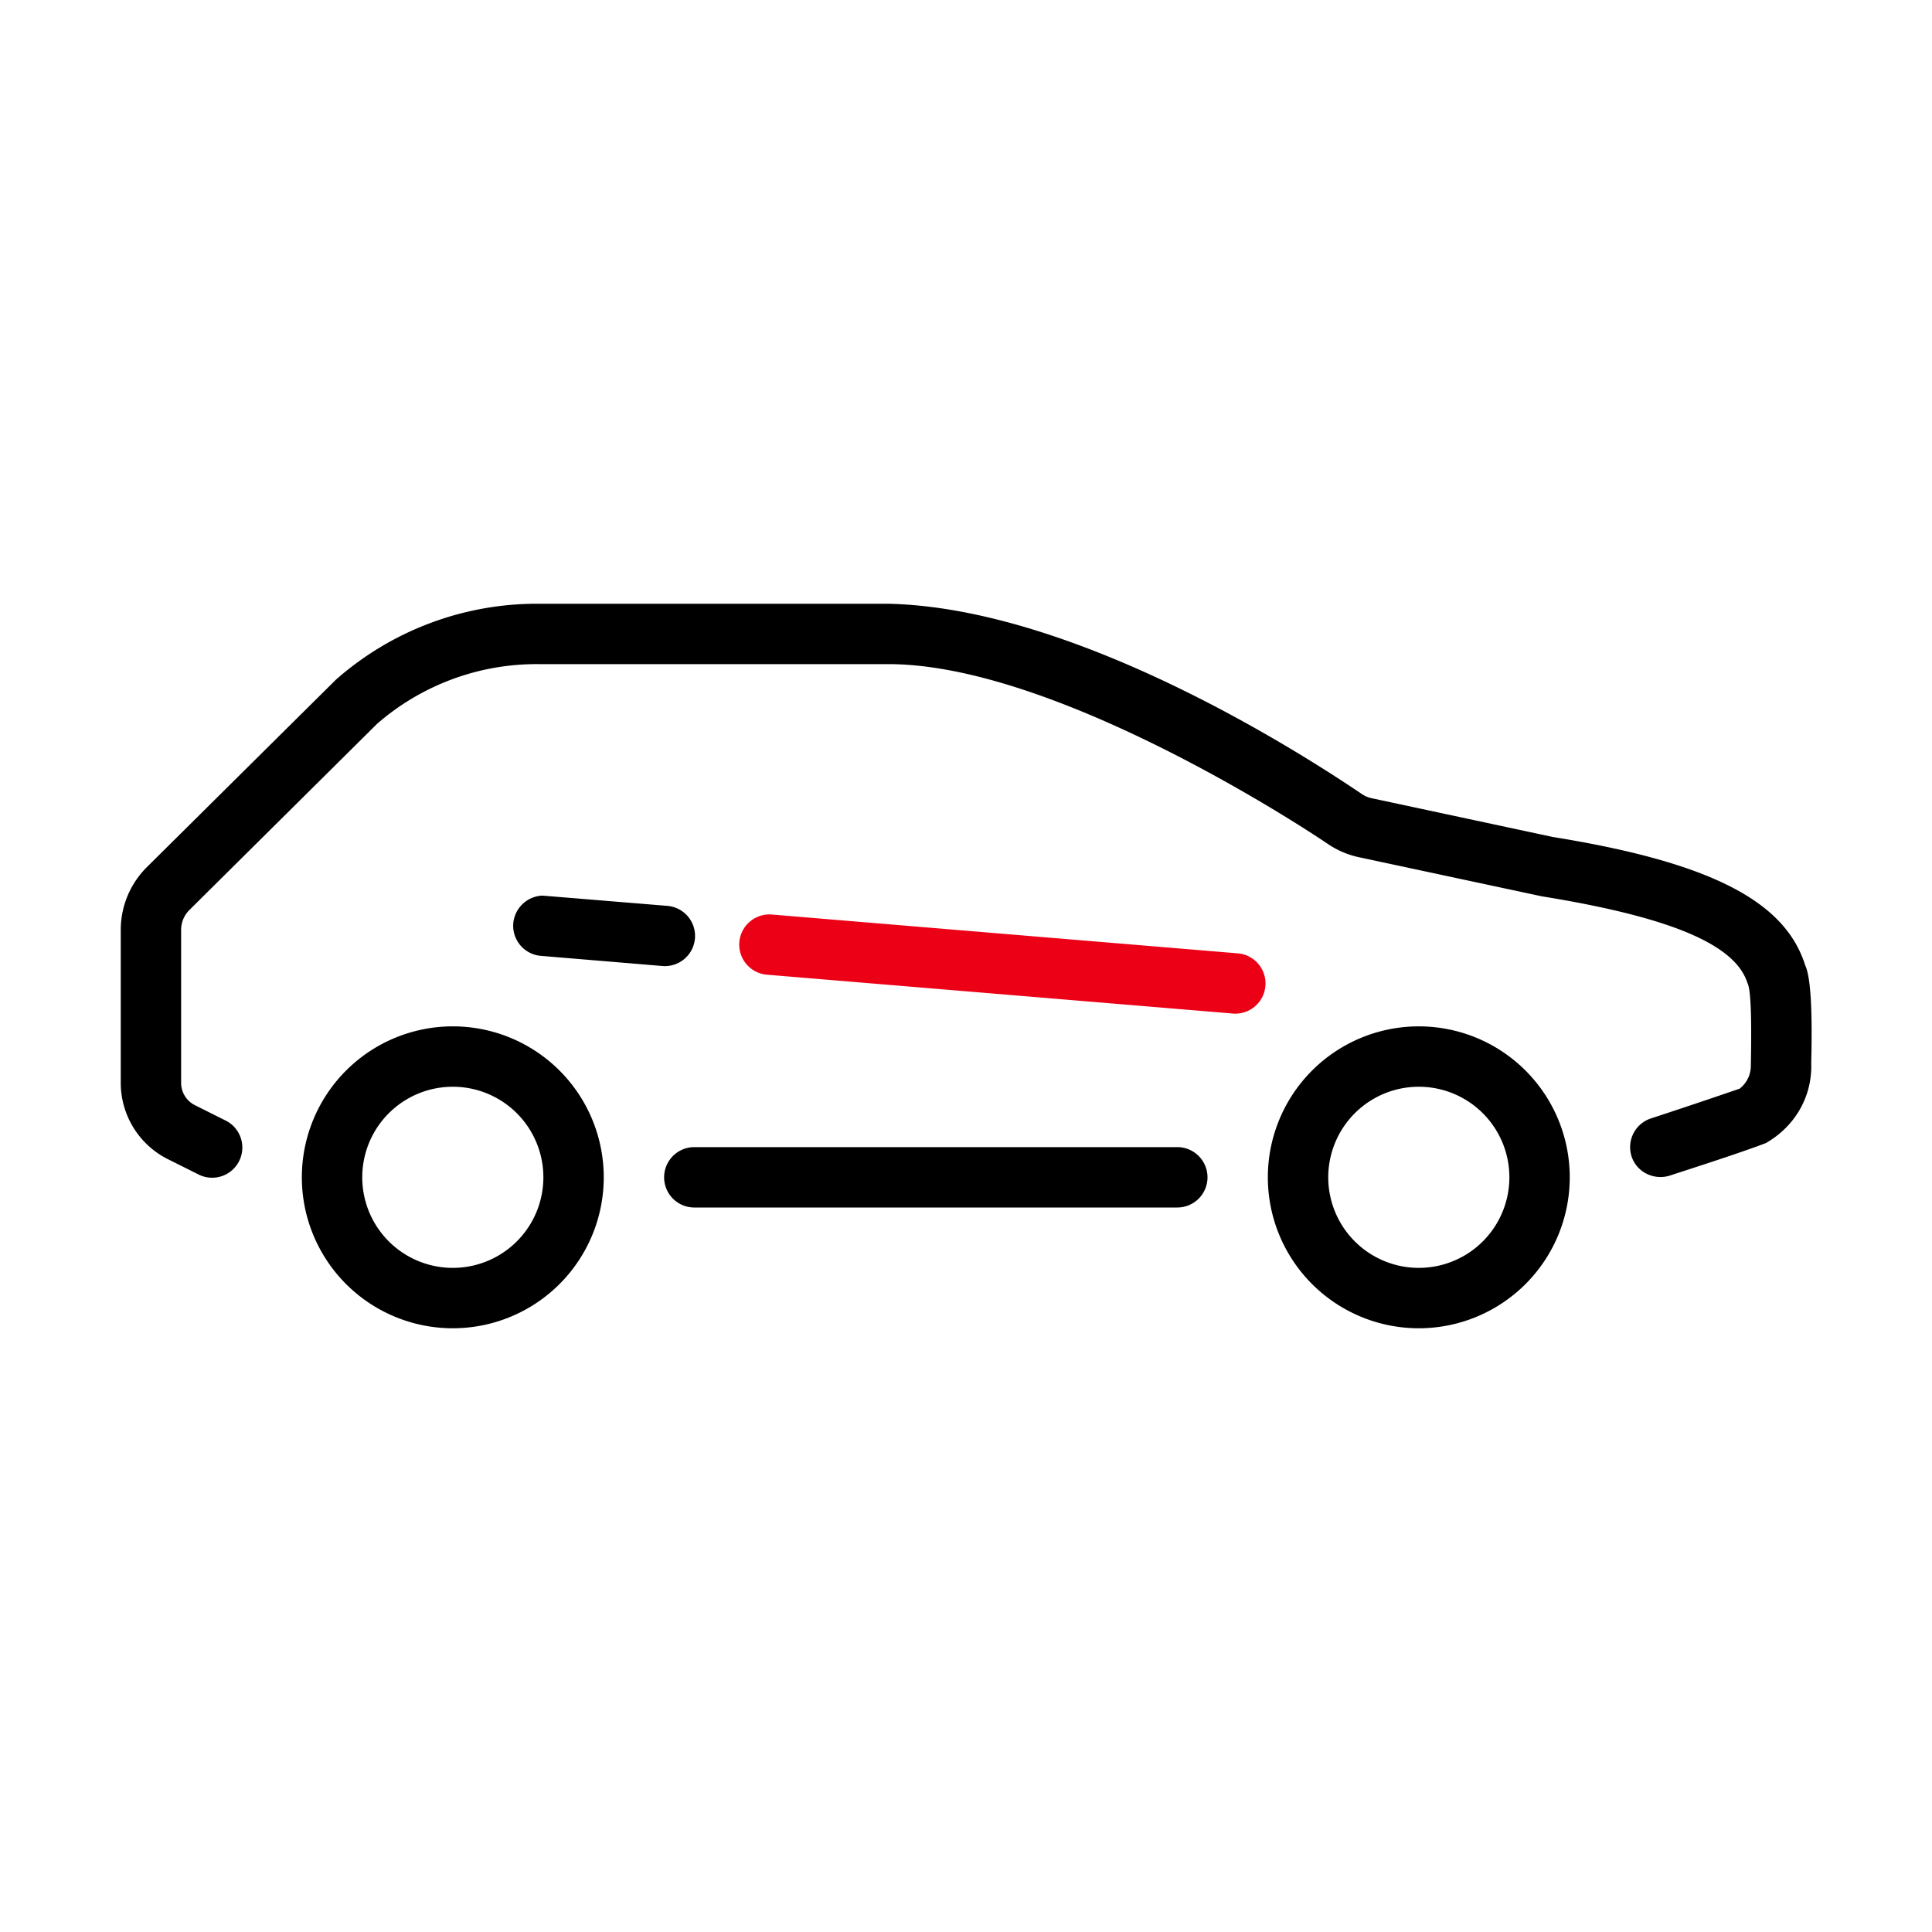 <svg id="icon" height="64" viewBox="0 0 64 64" width="64" xmlns="http://www.w3.org/2000/svg"><g fill="none" fill-rule="evenodd" transform="translate(4 20)"><path d="m48 19a5 5 0 1 1 -10.001 0 5 5 0 0 1 10.001 0zm-32 0a5 5 0 1 1 -10.001 0 5 5 0 0 1 10.001 0zm24 0a3 3 0 1 0 6 0 3 3 0 0 0 -6 0zm-32 0a3 3 0 1 0 6 0 3 3 0 0 0 -6 0zm27-1a1 1 0 0 1 0 2h-16a1 1 0 0 1 0-2zm-9.572-18c6.346.14 14.017 5.177 15.691 6.307.095.065.203.11.32.135l6.005 1.285c5.281.851 7.699 2.152 8.356 4.252.178.377.244 1.453.199 3.228.041 1.107-.53 2.102-1.504 2.66-.946.36-2.641.897-3.165 1.071s-1.104-.098-1.279-.622a1.001 1.001 0 0 1 .633-1.265 222.31 222.31 0 0 0 2.942-.987.958.958 0 0 0 .371-.7c.035-1.656 0-2.586-.106-2.788-.365-1.167-2.159-2.132-6.816-2.884l-6.051-1.294a2.913 2.913 0 0 1 -1.025-.433c-1.602-1.083-9.335-5.965-14.571-5.965h-11.579a8.047 8.047 0 0 0 -5.356 1.976l-6.218 6.168a.928.928 0 0 0 -.275.66v5.066c0 .314.177.601.458.741l.989.495a1 1 0 1 1 -.894 1.788l-.99-.494a2.829 2.829 0 0 1 -1.563-2.53v-5.067c0-.78.312-1.529.866-2.079l6.262-6.209a10.072 10.072 0 0 1 6.728-2.515zm-11.462 9.668 4.142.34a.999.999 0 1 1 -.166 1.992l-4.025-.336a1.001 1.001 0 0 1 -.914-1.079 1.01 1.01 0 0 1 .963-.917z" fill="currentColor" fill-rule="nonzero"/><path d="m37.004 11.581a1 1 0 0 1 -.166 1.994l-15.423-1.286a1 1 0 1 1 .166-1.993z" fill="#EC0016"/></g></svg>
